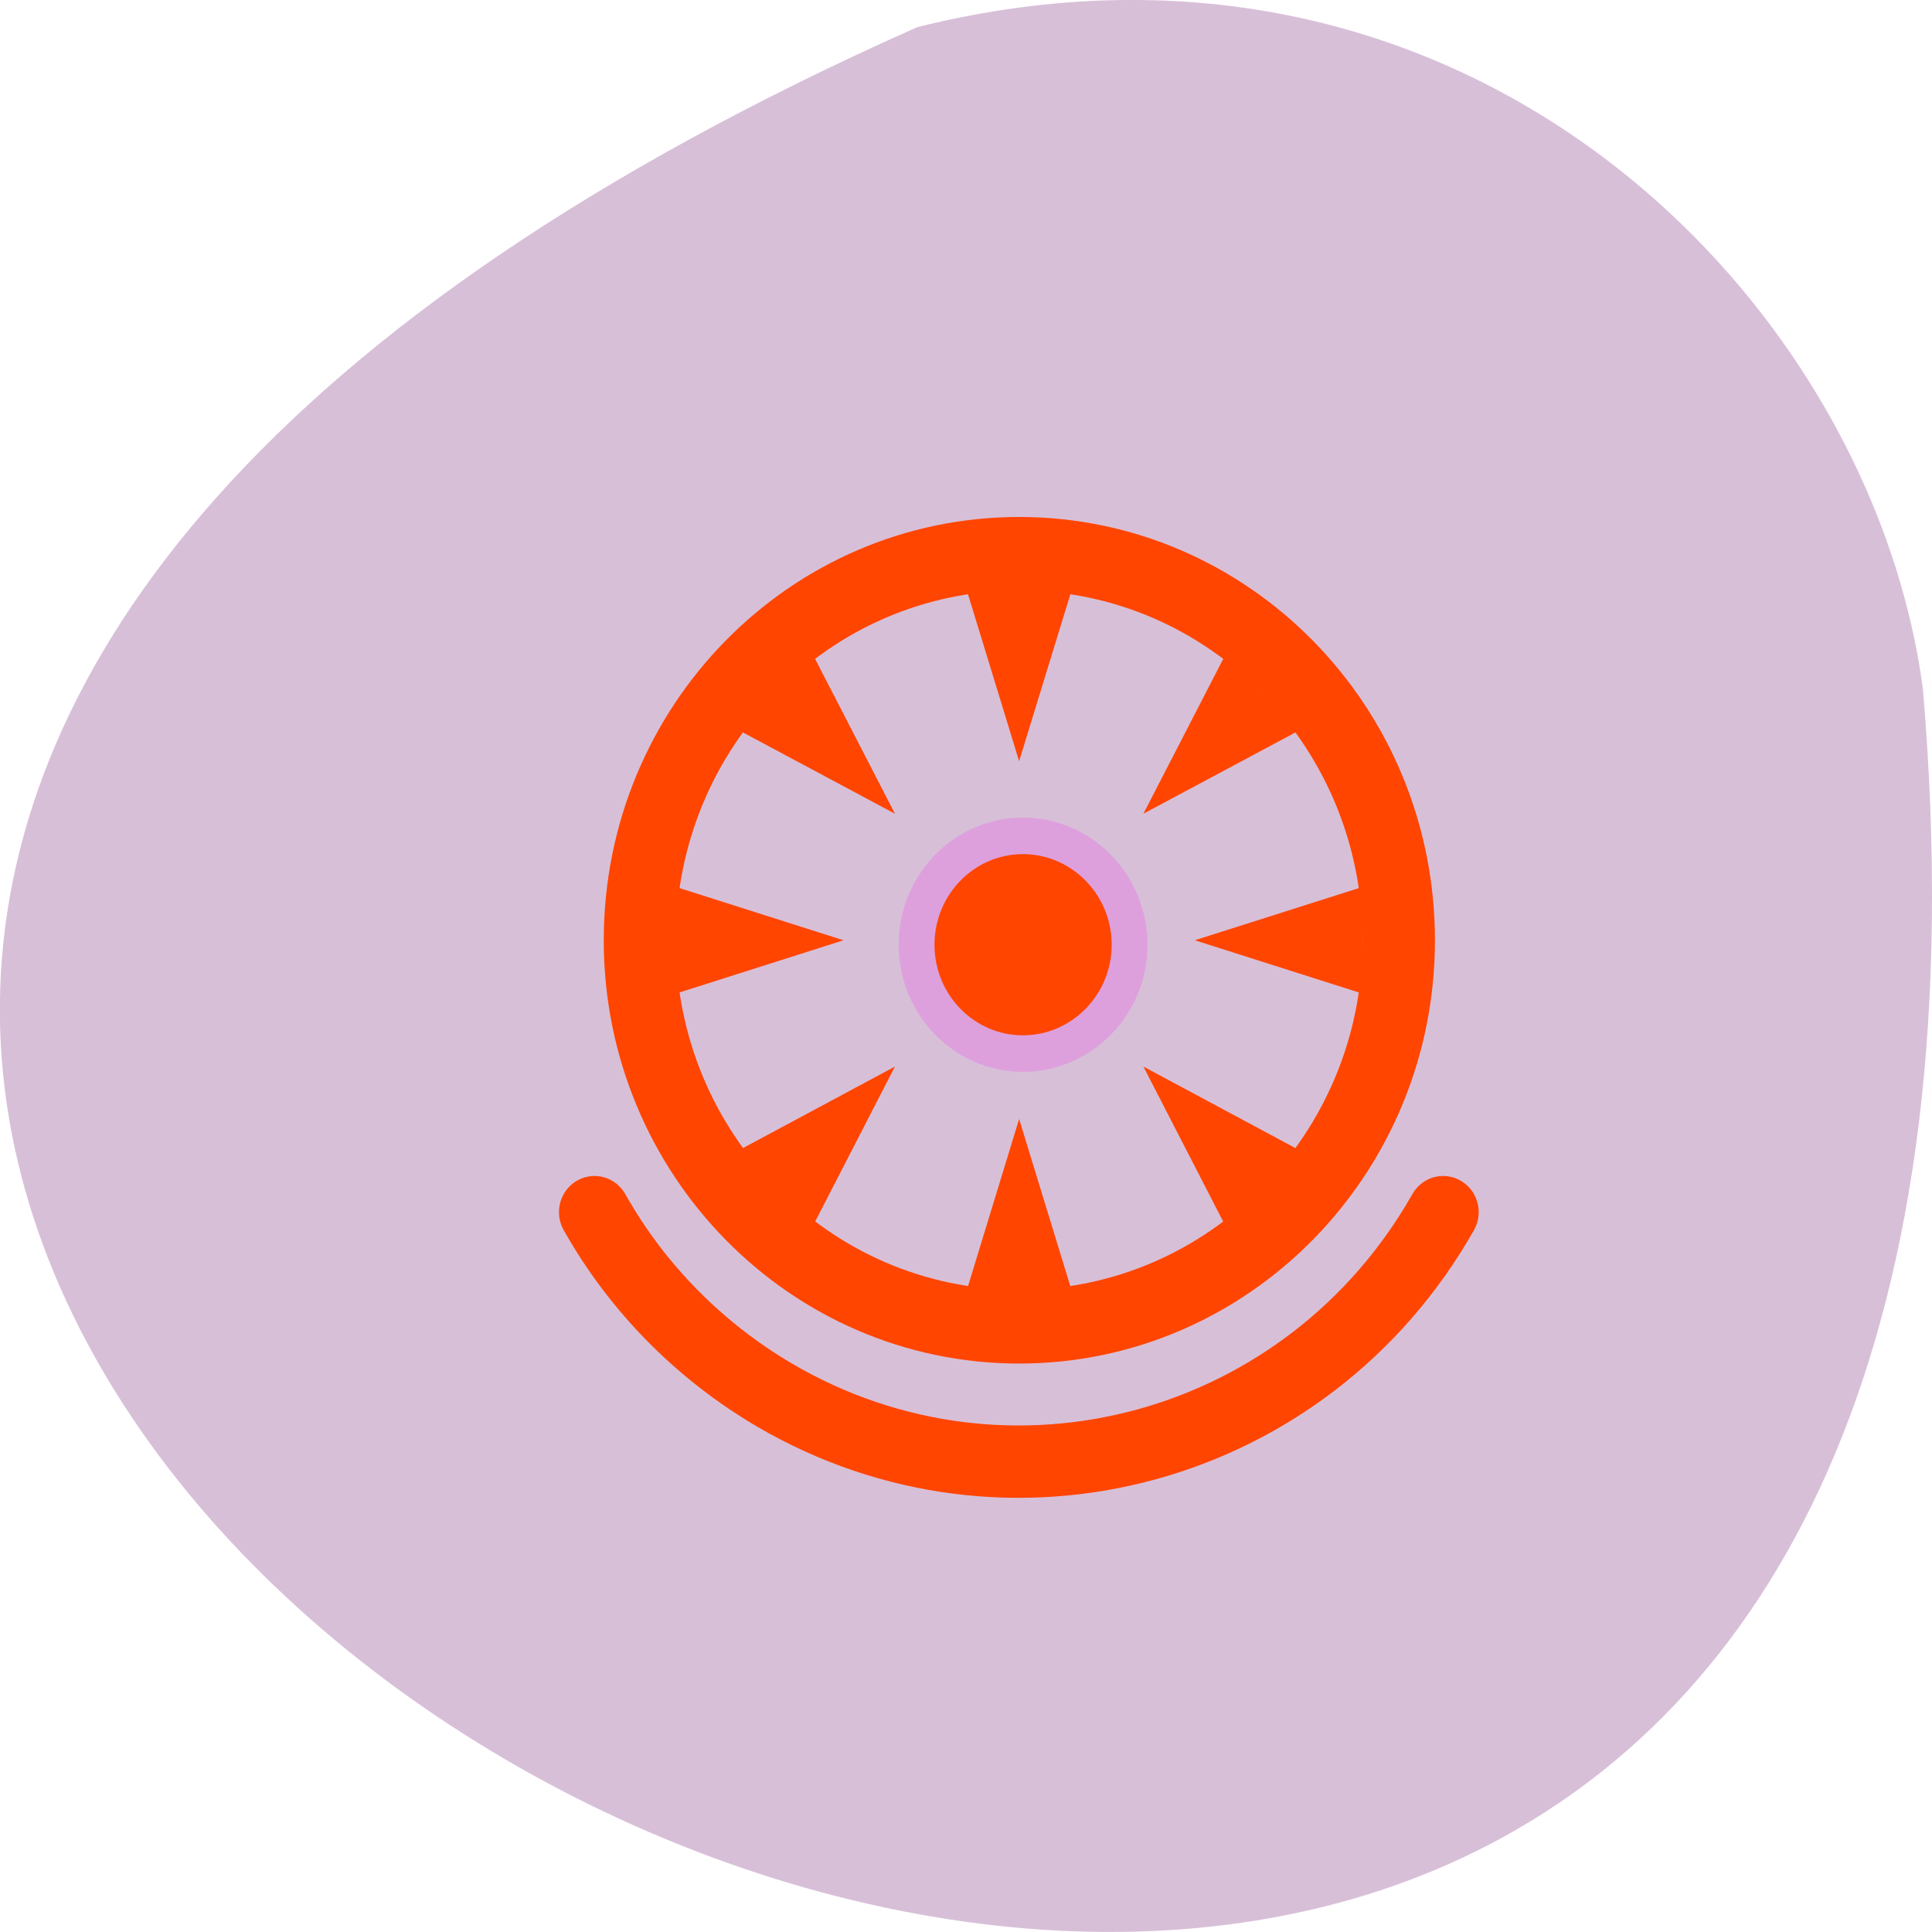 
<svg xmlns="http://www.w3.org/2000/svg" xmlns:xlink="http://www.w3.org/1999/xlink" width="22px" height="22px" viewBox="0 0 22 22" version="1.1">
<g id="surface1">
<path style=" stroke:none;fill-rule:nonzero;fill:rgb(84.706%,74.902%,84.706%);fill-opacity:1;" d="M 10.445 0.309 C -19.375 13.566 24.379 37.391 21.898 7.859 C 21.316 3.414 16.723 -1.258 10.445 0.309 Z M 10.445 0.309 "/>
<path style=" stroke:none;fill-rule:nonzero;fill:rgb(100%,27.059%,0%);fill-opacity:1;" d="M 11.605 5.887 C 8.992 5.887 6.875 8.043 6.875 10.707 C 6.875 13.367 8.992 15.527 11.605 15.527 C 14.219 15.527 16.34 13.367 16.34 10.707 C 16.34 8.043 14.219 5.887 11.605 5.887 Z M 11.605 6.723 C 13.766 6.723 15.516 8.508 15.516 10.707 C 15.516 12.906 13.766 14.688 11.605 14.688 C 9.449 14.688 7.695 12.906 7.695 10.707 C 7.695 8.508 9.445 6.723 11.605 6.723 Z M 11.605 6.723 "/>
<path style=" stroke:none;fill-rule:evenodd;fill:rgb(100%,27.059%,0%);fill-opacity:1;" d="M 11.605 12.742 L 12.203 14.695 L 11.008 14.695 Z M 11.605 12.742 "/>
<path style=" stroke:none;fill-rule:evenodd;fill:rgb(100%,27.059%,0%);fill-opacity:1;" d="M 13.02 12.145 L 14.797 13.098 L 13.953 13.957 Z M 13.02 12.145 "/>
<path style=" stroke:none;fill-rule:evenodd;fill:rgb(100%,27.059%,0%);fill-opacity:1;" d="M 13.605 10.707 L 15.52 10.098 L 15.52 11.316 Z M 13.605 10.707 "/>
<path style=" stroke:none;fill-rule:evenodd;fill:rgb(100%,27.059%,0%);fill-opacity:1;" d="M 13.02 9.266 L 13.953 7.457 L 14.797 8.316 Z M 13.02 9.266 "/>
<path style=" stroke:none;fill-rule:evenodd;fill:rgb(100%,27.059%,0%);fill-opacity:1;" d="M 11.605 8.668 L 11.008 6.719 L 12.203 6.719 Z M 11.605 8.668 "/>
<path style=" stroke:none;fill-rule:evenodd;fill:rgb(100%,27.059%,0%);fill-opacity:1;" d="M 10.191 9.266 L 8.414 8.316 L 9.258 7.457 Z M 10.191 9.266 "/>
<path style=" stroke:none;fill-rule:evenodd;fill:rgb(100%,27.059%,0%);fill-opacity:1;" d="M 9.605 10.707 L 7.691 11.316 L 7.691 10.098 Z M 9.605 10.707 "/>
<path style=" stroke:none;fill-rule:evenodd;fill:rgb(100%,27.059%,0%);fill-opacity:1;" d="M 10.191 12.145 L 9.258 13.957 L 8.414 13.098 Z M 10.191 12.145 "/>
<path style="fill:none;stroke-width:0.29;stroke-linecap:round;stroke-linejoin:miter;stroke:rgb(100%,27.059%,0%);stroke-opacity:1;stroke-miterlimit:4;" d="M 9.732 7 C 9.18 7.956 7.958 8.284 7 7.732 C 6.696 7.556 6.442 7.305 6.267 7 " transform="matrix(2.789,0,0,2.841,-10.709,-6.084)"/>
<path style="fill-rule:evenodd;fill:rgb(100%,27.059%,0%);fill-opacity:1;stroke-width:4;stroke-linecap:round;stroke-linejoin:miter;stroke:rgb(86.667%,62.745%,86.667%);stroke-opacity:1;stroke-miterlimit:4;" d="M 139.903 115.901 C 139.903 122.464 134.562 127.821 127.992 127.821 C 121.422 127.821 116.119 122.464 116.119 115.901 C 116.119 109.338 121.422 103.982 127.992 103.982 C 134.562 103.982 139.903 109.338 139.903 115.901 Z M 139.903 115.901 " transform="matrix(0.102,0,0,0.104,-1.407,-1.296)"/>
</g>
</svg>
